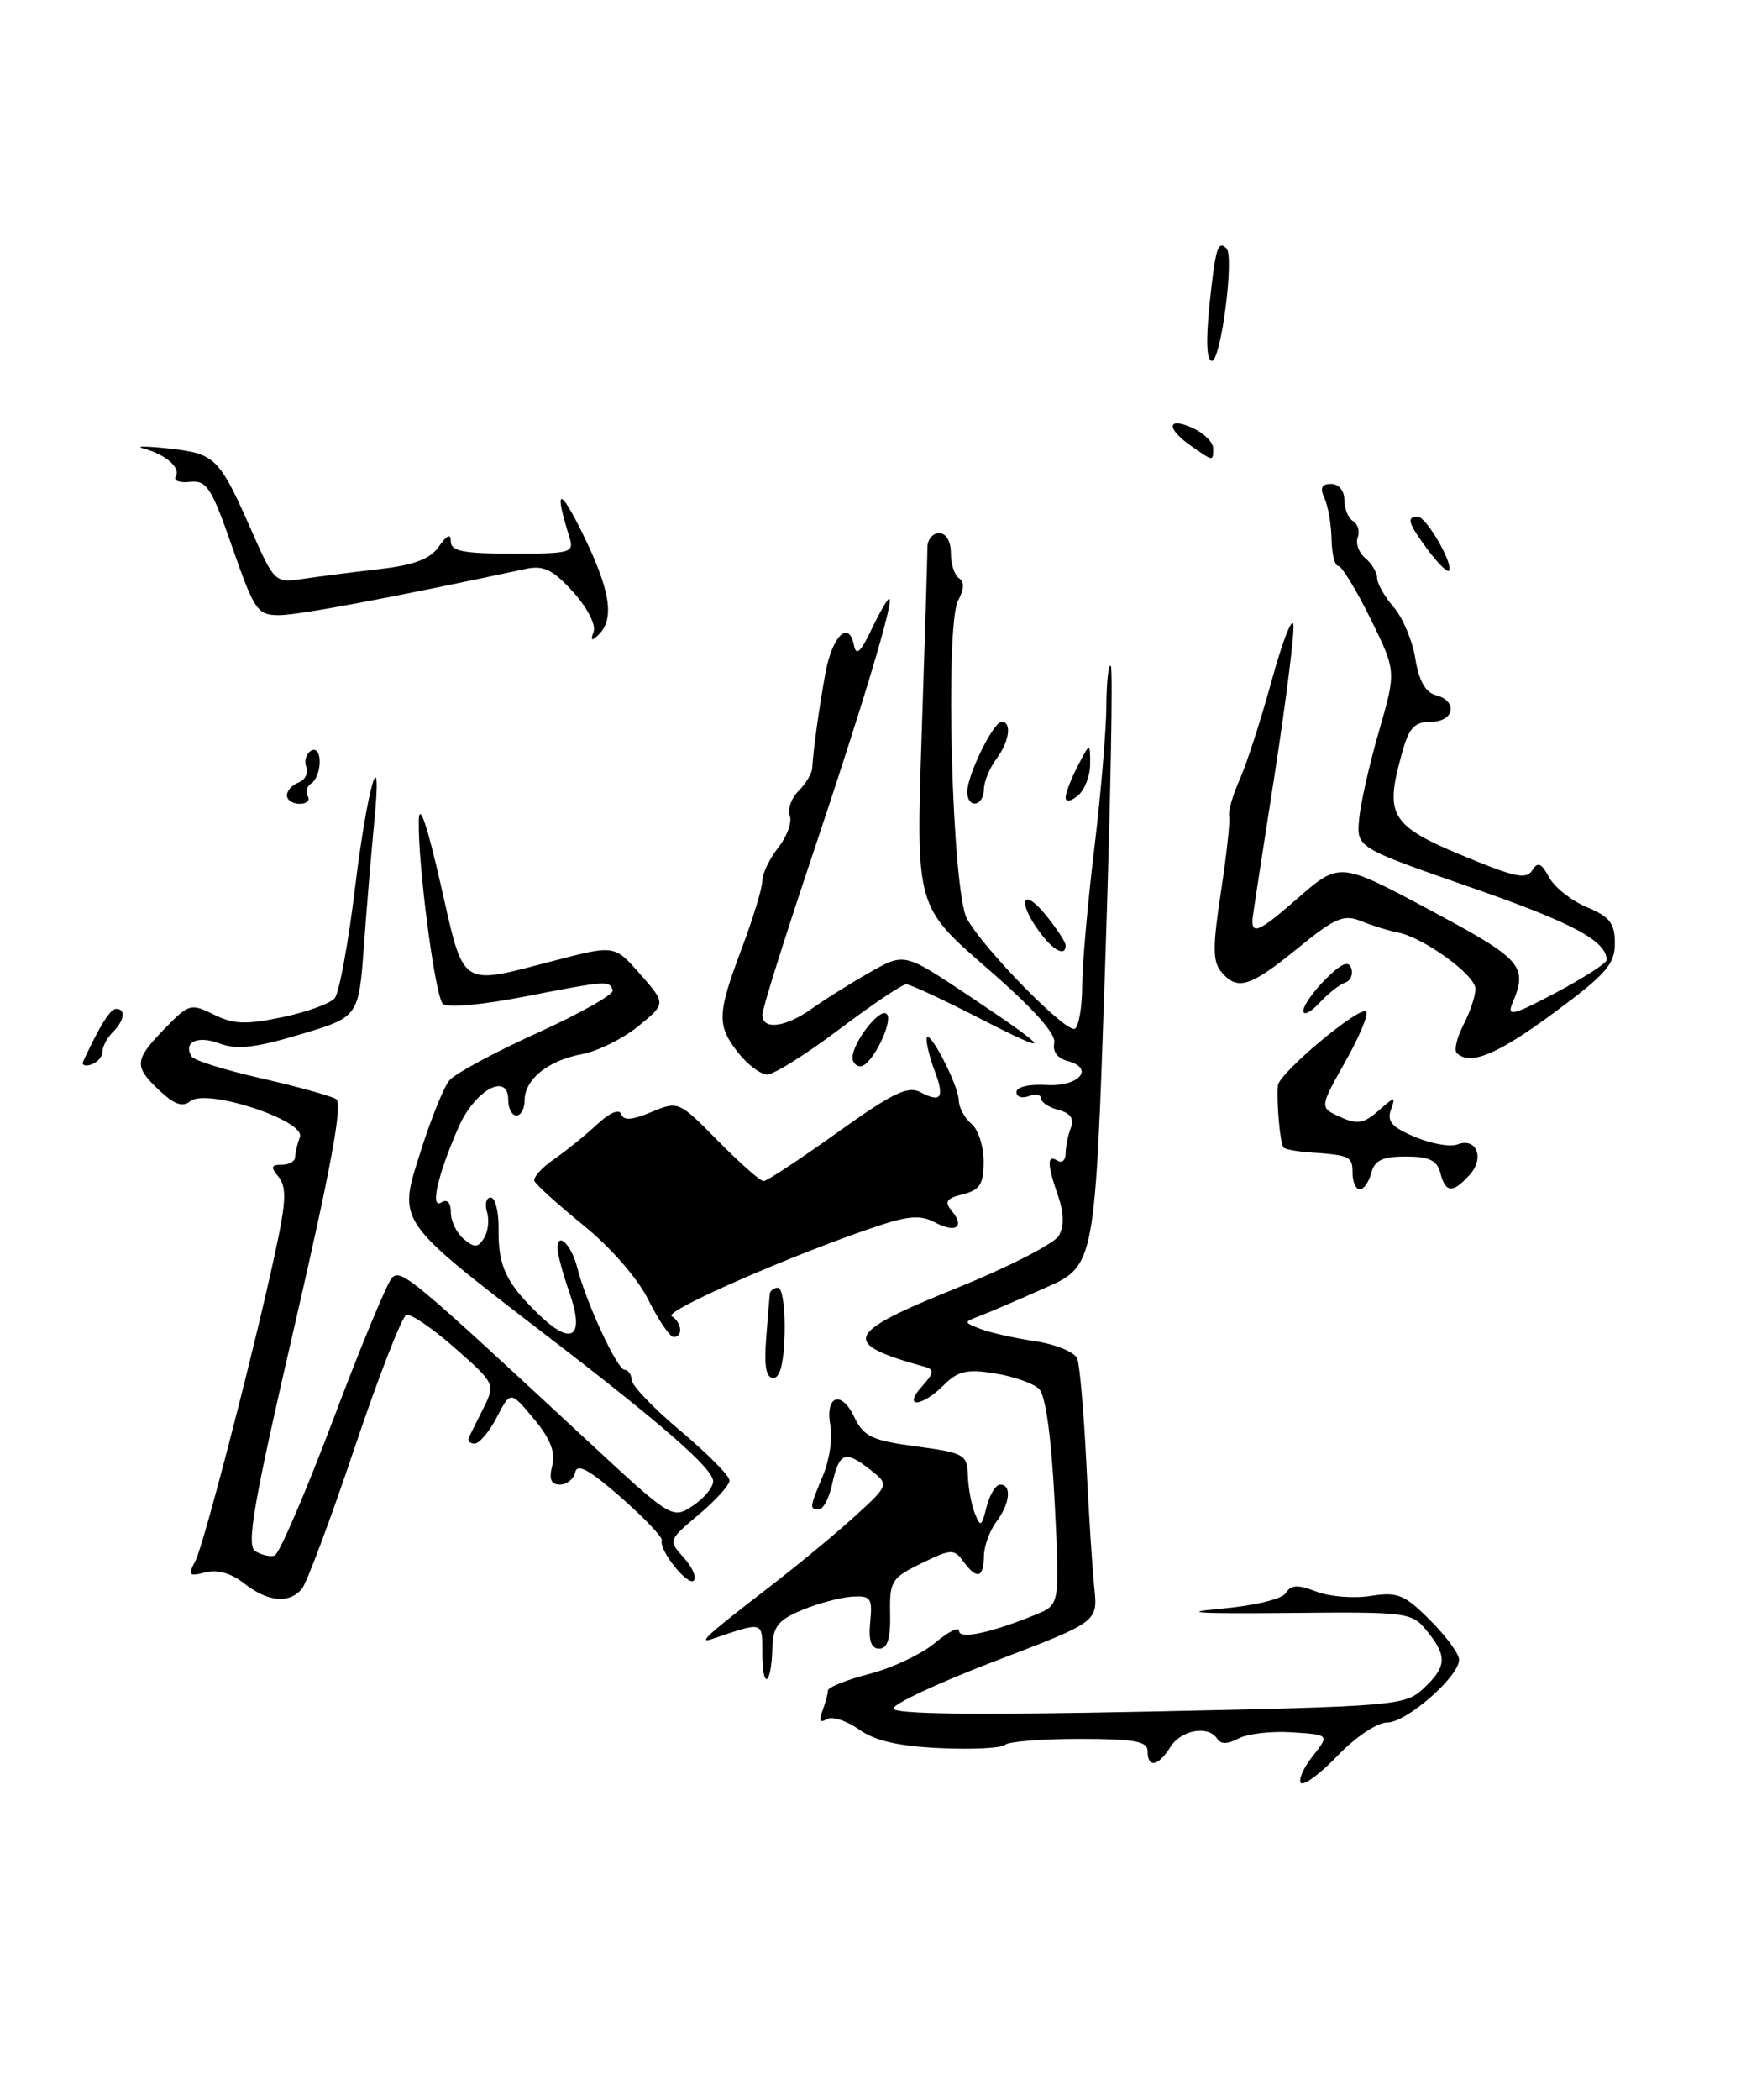 <?xml version="1.0" encoding="UTF-8" standalone="no"?>
<!DOCTYPE svg PUBLIC "-//W3C//DTD SVG 1.1//EN" "http://www.w3.org/Graphics/SVG/1.1/DTD/svg11.dtd" >
<svg xmlns="http://www.w3.org/2000/svg" xmlns:xlink="http://www.w3.org/1999/xlink" version="1.1" viewBox="0 0 213 256">
 <g >
 <path fill="currentColor"
d=" M 158.71 217.38 C 158.36 217.02 159.00 215.55 160.13 214.12 C 162.20 211.50 162.20 211.50 157.63 211.20 C 155.12 211.03 152.18 211.37 151.09 211.95 C 149.79 212.65 148.91 212.67 148.50 212.00 C 147.45 210.31 144.08 210.89 142.77 213.00 C 141.29 215.37 140.00 215.60 140.00 213.50 C 140.00 212.29 138.41 212.00 131.67 212.00 C 127.08 212.00 123.00 212.33 122.60 212.73 C 122.20 213.13 118.64 213.31 114.70 213.13 C 109.58 212.89 106.74 212.24 104.77 210.84 C 103.25 209.76 101.48 209.20 100.84 209.60 C 100.03 210.10 99.87 209.78 100.33 208.58 C 100.70 207.62 101.00 206.51 101.00 206.11 C 101.00 205.71 103.27 204.80 106.05 204.08 C 108.82 203.37 112.42 201.67 114.05 200.31 C 115.67 198.94 117.00 198.28 117.00 198.84 C 117.00 199.91 120.93 199.07 126.40 196.83 C 129.29 195.64 129.29 195.64 128.66 183.11 C 128.25 175.14 127.56 170.14 126.76 169.34 C 126.07 168.66 123.64 167.80 121.36 167.44 C 117.94 166.89 116.85 167.15 115.11 168.89 C 112.42 171.58 110.06 171.69 112.48 169.02 C 113.91 167.45 113.99 166.96 112.89 166.66 C 102.44 163.76 102.91 162.60 116.85 156.98 C 123.09 154.45 128.64 151.60 129.18 150.64 C 129.83 149.48 129.79 147.85 129.08 145.80 C 127.73 141.94 127.71 140.70 129.00 141.50 C 129.55 141.84 130.00 141.45 130.00 140.64 C 130.00 139.83 130.28 138.42 130.63 137.52 C 131.07 136.39 130.60 135.71 129.13 135.32 C 127.96 135.02 127.00 134.38 127.00 133.91 C 127.00 133.45 126.33 133.32 125.50 133.64 C 124.67 133.95 124.00 133.73 124.00 133.14 C 124.00 132.52 125.57 132.15 127.64 132.28 C 131.62 132.52 133.63 130.24 130.22 129.35 C 129.00 129.03 128.38 128.18 128.61 127.16 C 128.87 126.07 126.06 122.94 120.37 118.00 C 111.74 110.50 111.74 110.50 112.44 89.50 C 112.83 77.95 113.14 67.71 113.14 66.75 C 113.13 65.79 113.77 65.00 114.56 65.00 C 115.42 65.00 116.00 65.98 116.00 67.44 C 116.00 68.78 116.45 70.16 117.00 70.50 C 117.66 70.91 117.63 71.83 116.89 73.20 C 115.25 76.26 116.15 108.70 117.96 112.00 C 120.01 115.73 130.13 126.04 131.13 125.42 C 131.61 125.12 132.01 122.77 132.02 120.19 C 132.03 117.61 132.69 110.10 133.49 103.50 C 134.29 96.90 134.95 89.06 134.97 86.08 C 134.99 83.10 135.23 80.90 135.51 81.18 C 135.79 81.46 135.48 98.03 134.81 118.00 C 133.59 154.31 133.59 154.31 127.54 157.00 C 124.22 158.48 120.60 160.03 119.50 160.45 C 117.53 161.19 117.53 161.21 119.62 162.02 C 120.78 162.47 123.79 163.15 126.30 163.52 C 128.83 163.90 131.11 164.85 131.42 165.65 C 131.72 166.44 132.22 172.13 132.52 178.29 C 132.82 184.46 133.26 191.35 133.50 193.62 C 133.93 197.73 133.93 197.73 121.46 202.49 C 114.61 205.11 109.00 207.72 109.00 208.29 C 109.00 208.99 118.97 209.11 140.17 208.67 C 170.40 208.04 171.42 207.95 173.67 205.84 C 176.50 203.18 176.57 201.93 174.09 198.86 C 172.22 196.55 171.83 196.50 156.84 196.65 C 146.27 196.75 143.77 196.59 148.79 196.15 C 153.02 195.77 156.41 194.96 156.87 194.21 C 157.49 193.21 158.32 193.17 160.58 194.04 C 162.19 194.66 165.17 194.90 167.21 194.57 C 170.50 194.06 171.33 194.39 174.46 197.53 C 176.41 199.47 178.00 201.64 178.00 202.34 C 178.00 204.40 171.59 210.00 169.24 210.00 C 168.02 210.00 165.39 211.75 163.22 214.01 C 161.10 216.22 159.07 217.74 158.71 217.38 Z  M 93.00 201.60 C 93.00 197.62 93.19 197.68 87.00 199.78 C 85.00 200.47 86.11 199.44 93.91 193.44 C 97.44 190.72 102.16 186.81 104.41 184.75 C 108.50 181.00 108.50 181.00 106.03 179.08 C 103.07 176.78 102.36 177.08 101.50 181.01 C 101.14 182.66 100.43 184.00 99.92 184.00 C 98.73 184.00 98.74 183.86 100.41 179.87 C 101.18 178.02 101.59 175.31 101.31 173.87 C 100.61 170.18 102.60 169.39 104.20 172.73 C 105.36 175.15 106.32 175.61 111.76 176.34 C 117.61 177.12 118.00 177.34 118.07 179.84 C 118.11 181.30 118.49 183.38 118.91 184.46 C 119.60 186.24 119.74 186.17 120.36 183.71 C 120.73 182.22 121.48 181.00 122.02 181.00 C 123.46 181.00 123.21 183.34 121.53 185.56 C 120.72 186.63 120.05 188.51 120.03 189.75 C 119.99 192.42 119.17 192.61 117.51 190.35 C 116.39 188.82 116.01 188.83 112.40 190.60 C 108.75 192.38 108.51 192.77 108.59 196.75 C 108.65 199.78 108.27 201.00 107.26 201.00 C 106.27 201.00 105.94 200.03 106.16 197.75 C 106.45 194.81 106.23 194.52 103.91 194.66 C 102.50 194.76 99.76 195.49 97.83 196.30 C 94.88 197.53 94.30 198.29 94.22 200.99 C 94.09 205.55 93.00 206.10 93.00 201.60 Z  M 29.79 193.05 C 28.20 191.80 26.51 191.32 25.05 191.70 C 23.03 192.22 22.89 192.07 23.83 190.31 C 24.93 188.27 31.91 161.03 33.99 150.70 C 34.90 146.21 34.89 144.57 33.96 143.45 C 32.99 142.28 33.07 142.00 34.38 142.00 C 35.27 142.00 36.00 141.59 36.00 141.08 C 36.00 140.58 36.26 139.48 36.58 138.64 C 37.36 136.63 25.20 132.64 23.22 134.25 C 22.29 135.01 21.27 134.66 19.47 132.97 C 16.30 129.99 16.36 129.26 20.08 125.42 C 23.04 122.37 23.28 122.30 26.08 123.69 C 28.46 124.88 29.99 124.94 34.42 124.02 C 37.40 123.40 40.29 122.35 40.83 121.70 C 41.38 121.04 42.50 114.95 43.32 108.17 C 44.84 95.69 46.72 89.45 45.63 100.50 C 45.31 103.80 44.75 110.43 44.40 115.24 C 43.76 123.99 43.76 123.99 36.63 126.11 C 31.07 127.77 28.89 128.01 26.75 127.21 C 24.08 126.20 22.30 127.06 23.39 128.83 C 23.67 129.28 27.49 130.47 31.88 131.47 C 36.27 132.47 40.38 133.61 41.01 134.00 C 41.83 134.51 40.40 142.31 35.97 161.48 C 30.92 183.30 30.03 188.40 31.14 189.11 C 31.89 189.58 32.95 189.83 33.50 189.65 C 34.05 189.48 37.26 182.03 40.64 173.09 C 44.01 164.14 47.25 156.35 47.82 155.78 C 48.93 154.67 50.28 155.80 71.36 175.37 C 81.94 185.19 82.00 185.23 84.49 183.60 C 85.87 182.69 87.00 181.34 87.00 180.60 C 87.00 179.08 81.04 173.85 67.00 163.07 C 48.11 148.55 48.53 149.16 51.34 140.30 C 52.58 136.39 54.14 132.53 54.82 131.72 C 55.50 130.90 60.32 128.30 65.55 125.93 C 70.77 123.56 74.91 121.22 74.75 120.74 C 74.34 119.52 74.13 119.53 63.91 121.52 C 58.68 122.53 54.52 122.90 54.02 122.39 C 53.06 121.38 50.96 105.32 51.09 100.00 C 51.15 97.77 52.11 100.59 53.74 107.75 C 56.68 120.66 55.92 120.16 67.74 117.09 C 74.97 115.21 74.97 115.21 78.11 118.78 C 81.25 122.35 81.25 122.35 77.87 125.11 C 76.02 126.62 72.92 128.16 71.00 128.52 C 66.86 129.29 64.00 131.59 64.00 134.15 C 64.00 135.17 63.55 136.00 63.00 136.00 C 62.45 136.00 62.00 135.14 62.00 134.09 C 62.00 130.67 57.94 132.89 55.95 137.40 C 53.39 143.23 52.42 147.48 53.85 146.59 C 54.56 146.15 55.00 146.62 55.00 147.82 C 55.00 148.88 55.71 150.34 56.58 151.06 C 57.88 152.15 58.31 152.13 59.05 150.94 C 59.55 150.15 59.71 148.71 59.41 147.75 C 59.11 146.79 59.32 146.00 59.87 146.00 C 60.42 146.00 60.85 147.73 60.82 149.85 C 60.76 154.40 61.76 156.48 65.92 160.44 C 69.86 164.19 71.35 162.94 69.44 157.50 C 68.66 155.30 68.02 152.91 68.02 152.19 C 67.99 150.06 69.72 151.77 70.43 154.57 C 71.47 158.74 75.30 167.00 76.19 167.00 C 76.63 167.00 77.03 167.56 77.06 168.25 C 77.09 168.94 79.79 171.75 83.06 174.49 C 86.33 177.24 89.00 179.94 89.00 180.49 C 89.00 181.05 87.31 182.92 85.25 184.65 C 81.53 187.77 81.52 187.81 83.41 189.90 C 84.46 191.06 85.01 192.32 84.64 192.70 C 83.91 193.42 80.36 188.98 80.74 187.81 C 80.86 187.43 78.61 185.06 75.73 182.54 C 71.93 179.21 70.41 178.37 70.18 179.48 C 70.00 180.31 69.16 181.00 68.32 181.00 C 67.21 181.00 66.95 180.35 67.37 178.68 C 67.78 177.03 67.13 175.38 65.11 172.96 C 62.28 169.57 62.28 169.57 60.61 172.78 C 59.70 174.55 58.47 176.00 57.89 176.00 C 57.31 176.00 57.00 175.66 57.20 175.25 C 57.40 174.84 58.21 173.20 59.01 171.61 C 60.43 168.75 60.38 168.65 55.50 164.35 C 52.77 161.95 50.11 160.13 49.57 160.31 C 49.04 160.49 46.20 167.78 43.26 176.51 C 40.32 185.25 37.43 192.98 36.83 193.70 C 35.30 195.55 32.66 195.31 29.79 193.05 Z  M 93.46 163.25 C 93.66 160.64 93.86 158.16 93.91 157.75 C 93.96 157.34 94.42 157.00 94.92 157.00 C 95.43 157.00 95.79 159.47 95.72 162.50 C 95.63 166.16 95.17 168.00 94.34 168.00 C 93.47 168.00 93.20 166.57 93.46 163.25 Z  M 79.11 158.50 C 77.79 155.85 74.51 152.09 71.18 149.39 C 68.06 146.85 65.36 144.42 65.20 143.98 C 65.03 143.54 66.10 142.35 67.57 141.34 C 69.04 140.33 71.40 138.42 72.82 137.10 C 74.36 135.66 75.55 135.15 75.78 135.83 C 76.05 136.64 77.08 136.58 79.46 135.58 C 82.75 134.21 82.80 134.23 87.60 139.10 C 90.25 141.79 92.75 144.00 93.15 144.00 C 93.55 144.00 97.59 141.33 102.14 138.08 C 108.90 133.24 110.76 132.34 112.29 133.16 C 114.81 134.50 115.26 133.82 114.03 130.57 C 113.46 129.09 113.02 127.34 113.04 126.68 C 113.10 124.96 116.91 132.20 116.96 134.13 C 116.98 135.02 117.67 136.32 118.50 137.00 C 119.33 137.68 120.00 139.76 120.00 141.60 C 120.00 144.36 119.55 145.08 117.47 145.60 C 115.44 146.11 115.17 146.50 116.12 147.64 C 117.75 149.61 116.59 150.38 114.03 149.02 C 112.37 148.13 110.85 148.22 107.20 149.43 C 97.05 152.80 80.93 159.84 81.94 160.46 C 83.19 161.24 83.36 163.00 82.18 163.00 C 81.72 163.00 80.34 160.97 79.11 158.50 Z  M 165.00 143.00 C 165.00 140.98 164.71 140.84 159.73 140.49 C 158.21 140.39 156.79 140.12 156.58 139.90 C 156.17 139.48 155.71 134.35 155.89 132.34 C 156.03 130.83 165.90 122.57 166.66 123.33 C 166.98 123.65 165.83 126.41 164.10 129.47 C 160.97 135.03 160.97 135.03 163.48 136.17 C 165.58 137.13 166.35 137.00 168.17 135.41 C 170.18 133.64 170.29 133.63 169.68 135.31 C 169.17 136.71 169.82 137.45 172.63 138.62 C 174.61 139.45 176.93 139.86 177.79 139.53 C 180.12 138.63 181.15 141.17 179.29 143.23 C 177.22 145.52 176.35 145.46 175.71 143.00 C 175.31 141.46 174.35 141.00 171.50 141.00 C 168.65 141.00 167.69 141.46 167.29 143.00 C 167.00 144.10 166.37 145.00 165.88 145.00 C 165.40 145.00 165.00 144.10 165.00 143.00 Z  M 90.07 128.37 C 87.42 124.99 87.47 123.66 90.50 115.60 C 91.88 111.94 93.00 108.25 93.00 107.38 C 93.00 106.52 93.87 104.70 94.94 103.34 C 96.01 101.98 96.64 100.24 96.35 99.46 C 96.05 98.69 96.52 97.33 97.40 96.45 C 98.28 95.58 99.03 94.33 99.08 93.68 C 99.24 91.20 99.92 86.33 100.69 82.08 C 101.53 77.51 103.57 75.53 104.18 78.69 C 104.44 80.02 105.01 79.50 106.31 76.75 C 107.29 74.69 108.27 73.00 108.48 73.00 C 109.15 73.00 105.31 85.80 99.04 104.47 C 95.72 114.35 93.00 123.01 93.00 123.72 C 93.00 125.62 95.81 125.27 99.03 122.98 C 100.58 121.87 103.76 119.88 106.09 118.56 C 110.32 116.16 110.32 116.16 117.91 121.21 C 128.44 128.23 128.81 128.93 119.46 124.13 C 115.04 121.86 111.03 120.00 110.55 120.00 C 110.07 120.00 106.39 122.47 102.37 125.50 C 98.35 128.53 94.41 131.00 93.60 131.00 C 92.80 131.00 91.21 129.81 90.07 128.37 Z  M 10.16 129.38 C 12.18 125.02 13.45 123.00 14.16 123.00 C 15.39 123.00 15.19 124.41 13.75 125.85 C 13.06 126.54 12.50 127.60 12.50 128.22 C 12.50 128.83 11.88 129.54 11.12 129.79 C 10.37 130.04 9.93 129.86 10.16 129.38 Z  M 104.00 128.96 C 104.00 127.17 107.18 122.99 108.11 123.57 C 109.17 124.22 106.36 130.00 104.97 130.00 C 104.44 130.00 104.00 129.53 104.00 128.96 Z  M 177.71 128.37 C 177.36 128.03 177.74 126.48 178.54 124.92 C 179.34 123.37 180.00 121.41 180.00 120.56 C 180.00 118.88 173.67 114.29 170.50 113.68 C 169.40 113.47 167.40 112.85 166.05 112.30 C 163.92 111.44 162.89 111.88 158.26 115.65 C 152.48 120.36 150.93 120.83 148.97 118.46 C 147.93 117.22 147.93 115.36 148.95 108.71 C 149.64 104.19 150.09 100.05 149.95 99.50 C 149.81 98.95 150.39 96.92 151.25 95.00 C 152.10 93.08 153.85 87.67 155.13 83.00 C 156.41 78.33 157.60 75.23 157.78 76.12 C 157.95 77.01 156.91 85.33 155.47 94.61 C 154.02 103.89 152.82 111.71 152.80 111.99 C 152.65 114.04 153.62 113.61 158.21 109.60 C 163.41 105.05 163.41 105.05 174.46 110.96 C 185.77 117.01 186.43 117.76 184.47 122.40 C 183.81 123.98 184.68 123.75 189.84 121.01 C 193.23 119.20 196.00 117.42 196.00 117.05 C 196.00 114.73 191.87 112.51 179.50 108.21 C 165.50 103.34 165.50 103.34 165.80 99.92 C 165.96 98.04 167.05 93.20 168.22 89.16 C 170.34 81.83 170.34 81.83 167.18 75.41 C 165.44 71.89 163.68 69.00 163.26 69.00 C 162.84 69.00 162.47 67.54 162.44 65.75 C 162.41 63.96 162.02 61.71 161.58 60.75 C 161.00 59.48 161.23 59.00 162.39 59.00 C 163.32 59.00 164.00 59.82 164.00 60.94 C 164.00 62.01 164.48 63.18 165.07 63.54 C 165.66 63.91 165.91 64.80 165.63 65.53 C 165.35 66.26 165.77 67.39 166.56 68.05 C 167.35 68.71 168.00 69.80 168.00 70.47 C 168.00 71.14 168.91 72.74 170.02 74.02 C 171.12 75.30 172.32 78.12 172.66 80.30 C 173.09 82.98 173.90 84.42 175.15 84.75 C 177.90 85.47 177.43 88.00 174.55 88.00 C 172.56 88.00 171.89 88.72 171.05 91.75 C 168.82 99.78 169.46 100.71 180.31 105.08 C 185.03 106.98 186.28 107.17 186.95 106.07 C 187.60 105.04 188.05 105.23 188.97 106.95 C 189.63 108.17 191.70 109.81 193.58 110.60 C 196.39 111.77 197.00 112.56 197.00 115.01 C 197.00 117.55 195.92 118.79 189.55 123.49 C 182.68 128.57 179.30 129.97 177.71 128.37 Z  M 159.00 123.23 C 159.00 122.61 160.21 120.88 161.70 119.39 C 163.64 117.45 164.52 117.07 164.85 118.05 C 165.10 118.79 164.76 119.58 164.09 119.80 C 163.43 120.02 162.01 121.14 160.94 122.29 C 159.87 123.44 159.00 123.86 159.00 123.23 Z  M 126.75 113.53 C 124.07 109.84 124.74 108.10 127.53 111.50 C 128.88 113.15 129.99 114.84 130.00 115.25 C 130.00 116.71 128.48 115.90 126.75 113.53 Z  M 35.00 96.97 C 35.00 96.40 35.65 95.69 36.44 95.39 C 37.23 95.08 37.65 94.24 37.37 93.52 C 37.09 92.79 37.34 91.91 37.93 91.54 C 38.55 91.16 39.00 91.72 39.00 92.88 C 39.00 93.98 38.54 95.16 37.98 95.51 C 37.42 95.86 37.23 96.56 37.54 97.07 C 37.86 97.58 37.42 98.00 36.56 98.00 C 35.70 98.00 35.00 97.54 35.00 96.97 Z  M 118.00 96.53 C 118.00 94.50 121.19 88.00 122.19 88.00 C 123.48 88.00 123.13 90.44 121.53 92.56 C 120.72 93.63 120.05 95.29 120.03 96.25 C 119.99 98.35 118.00 98.63 118.00 96.53 Z  M 130.00 97.24 C 130.00 96.68 130.67 94.94 131.49 93.36 C 132.99 90.50 132.99 90.50 132.99 93.13 C 133.00 94.57 132.32 96.32 131.50 97.00 C 130.65 97.71 130.00 97.81 130.00 97.24 Z  M 72.42 77.00 C 72.72 76.16 71.61 74.03 69.89 72.14 C 67.44 69.44 66.31 68.90 64.17 69.35 C 47.65 72.89 36.39 75.00 34.06 75.00 C 31.41 75.00 31.04 74.47 28.35 66.75 C 25.80 59.44 25.22 58.53 23.18 58.75 C 21.92 58.89 21.13 58.60 21.43 58.11 C 22.09 57.04 20.23 55.41 17.50 54.68 C 16.40 54.38 17.75 54.38 20.50 54.67 C 26.26 55.30 26.72 55.74 30.61 64.53 C 33.48 71.04 33.52 71.08 37.00 70.57 C 38.92 70.28 43.11 69.75 46.29 69.38 C 50.53 68.89 52.48 68.16 53.54 66.63 C 54.55 65.20 55.00 65.01 55.00 66.03 C 55.00 67.19 56.57 67.50 62.55 67.50 C 69.65 67.50 70.06 67.38 69.47 65.50 C 67.57 59.48 68.23 59.27 71.05 65.00 C 74.43 71.87 75.01 75.40 73.07 77.33 C 72.16 78.23 72.01 78.15 72.42 77.00 Z  M 174.18 67.03 C 171.76 63.76 171.53 63.00 172.97 63.00 C 174.02 63.00 177.41 68.92 176.75 69.58 C 176.54 69.80 175.38 68.65 174.18 67.03 Z  M 145.25 54.33 C 142.22 52.21 142.39 50.76 145.50 52.18 C 146.88 52.81 148.00 53.92 148.00 54.66 C 148.00 56.28 148.05 56.28 145.25 54.33 Z  M 147.54 37.25 C 148.27 30.25 148.57 29.24 149.62 30.29 C 150.60 31.27 148.95 44.00 147.84 44.00 C 147.20 44.00 147.10 41.55 147.54 37.25 Z "/>
</g>
</svg>